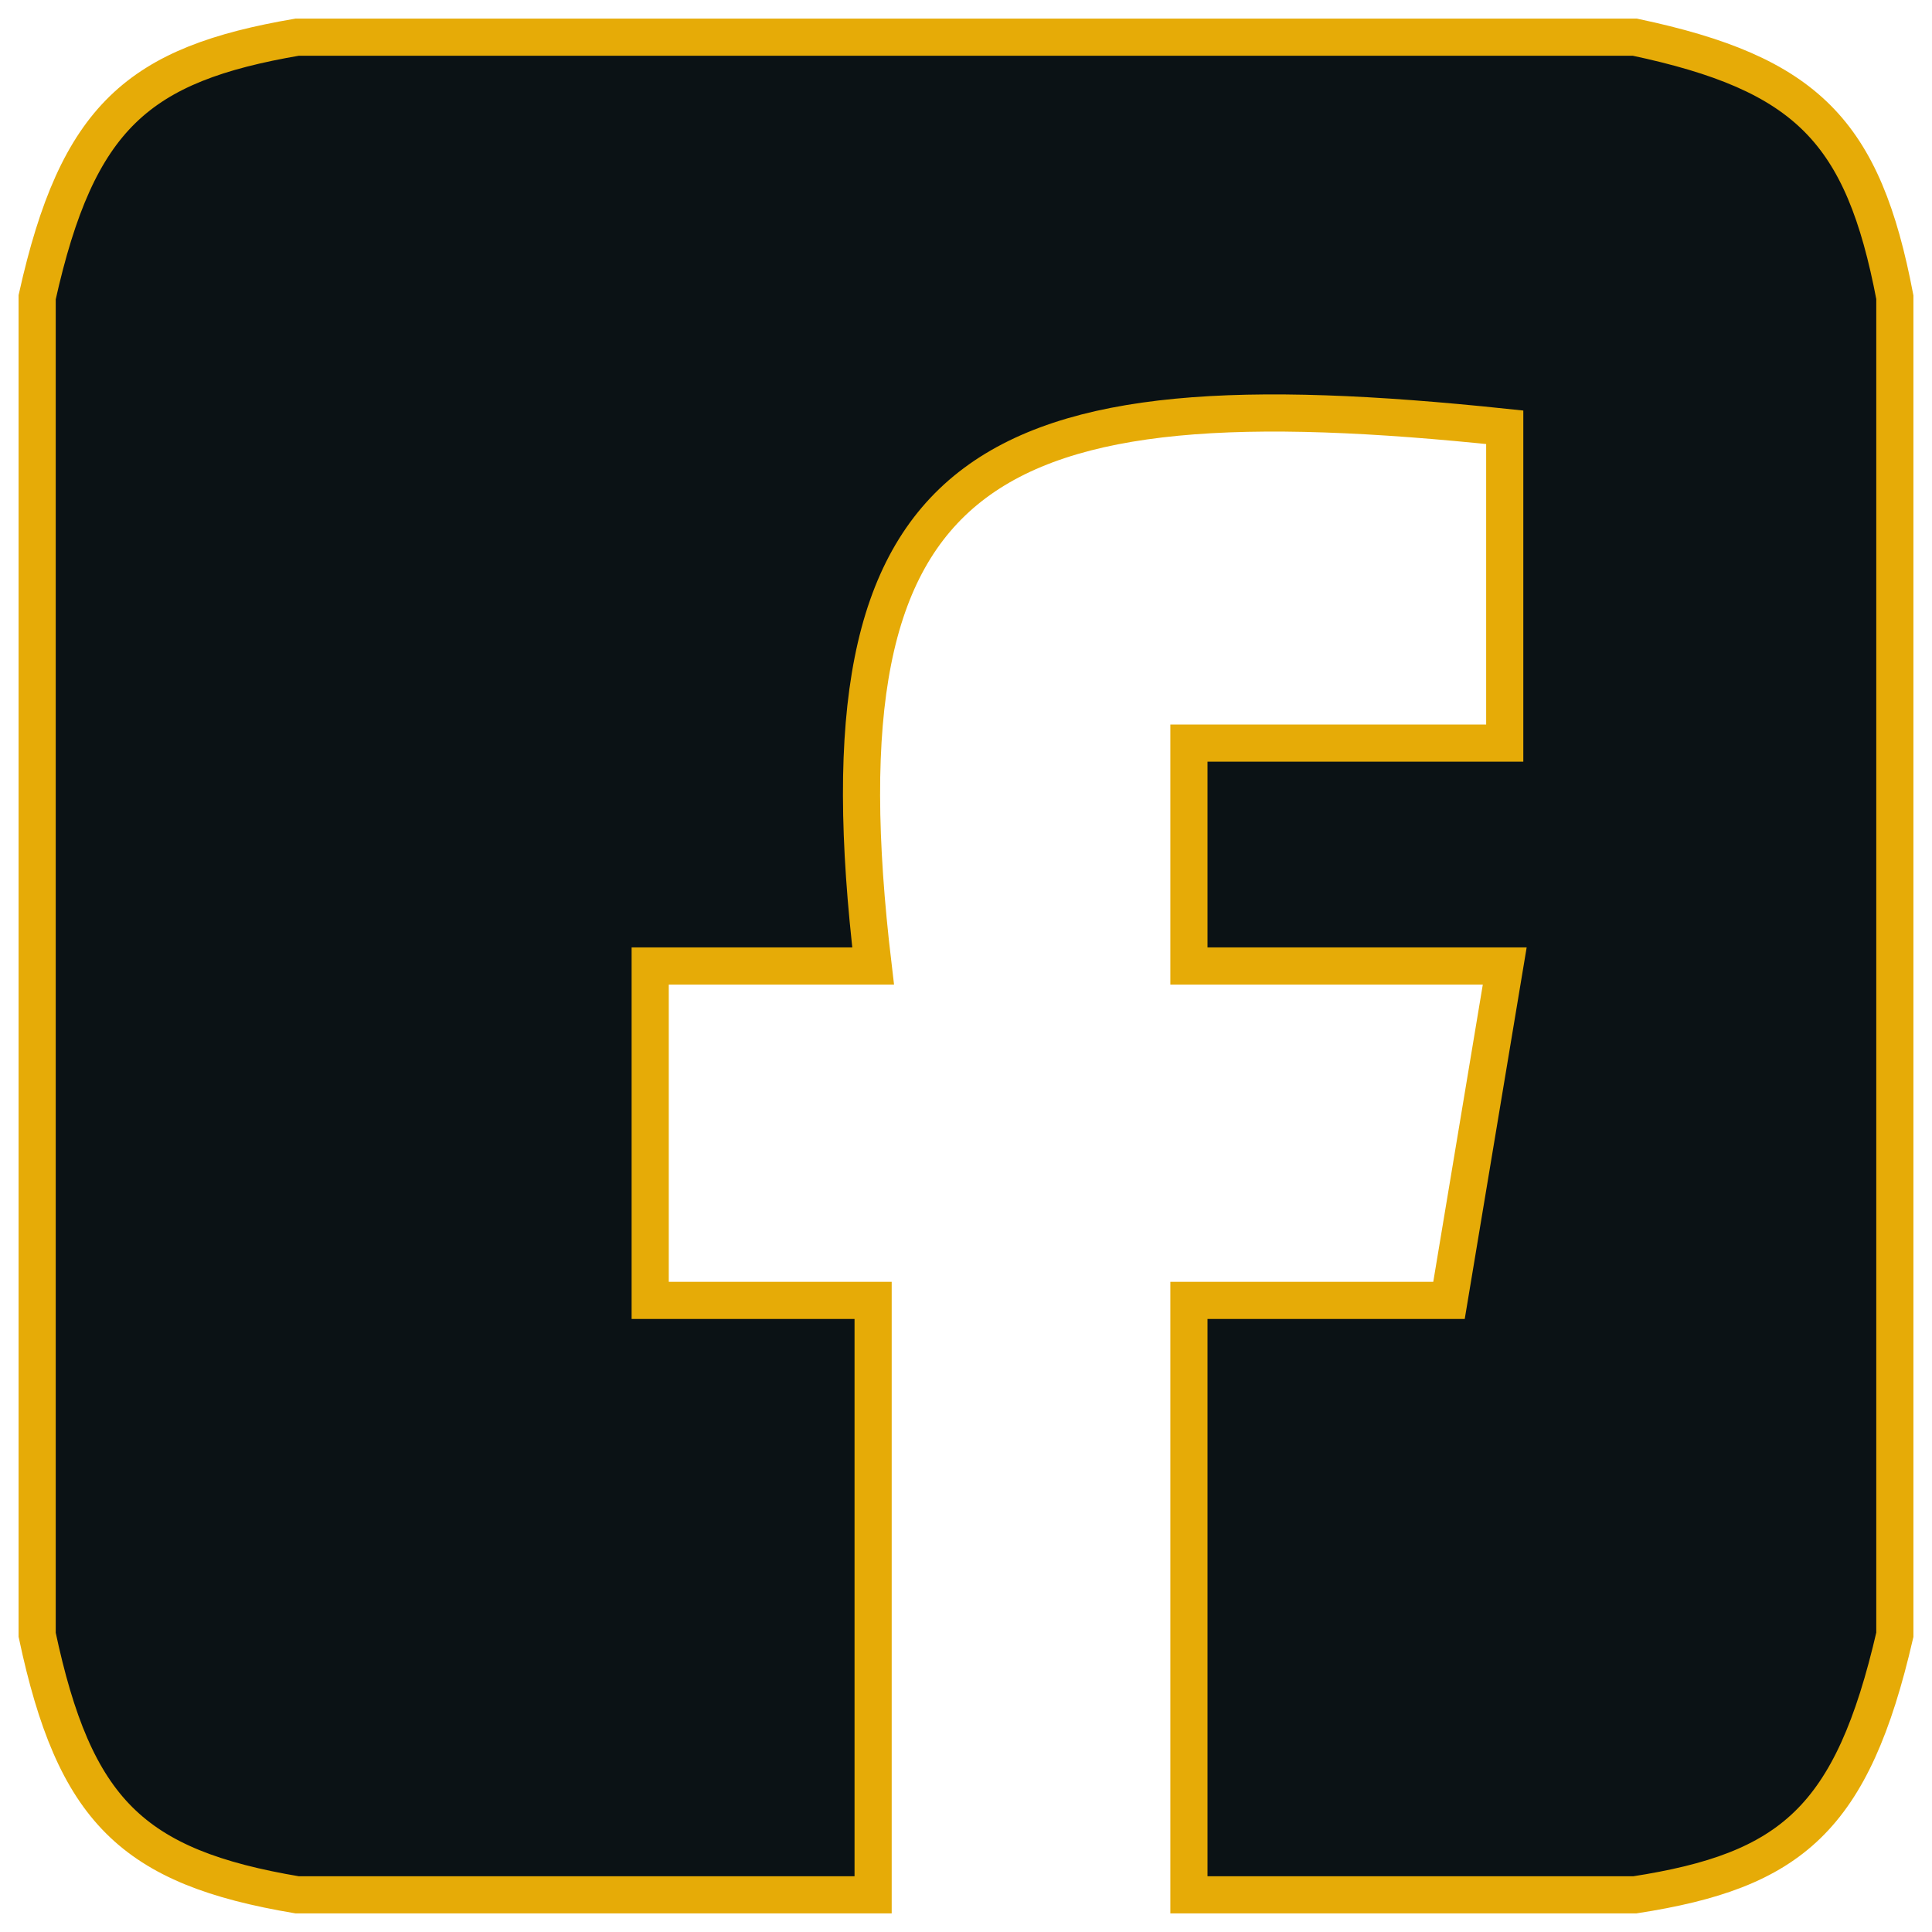 <svg width="52" height="52" viewBox="0 0 52 52" fill="none" xmlns="http://www.w3.org/2000/svg">
<path d="M23.5 51V35H17.5V26H23.5C21.881 12.409 26.42 10.018 40.5 11.5V20H32V26H40.5L39 35H32V51H44C48.21 50.349 49.852 48.97 51 44V8C50.148 3.527 48.635 1.982 44 1H8C3.727 1.732 2.086 3.125 1 8V44C2.005 48.728 3.549 50.252 8 51H23.5Z" fill="#0B1215" stroke="#E6AB07"/>
</svg>
